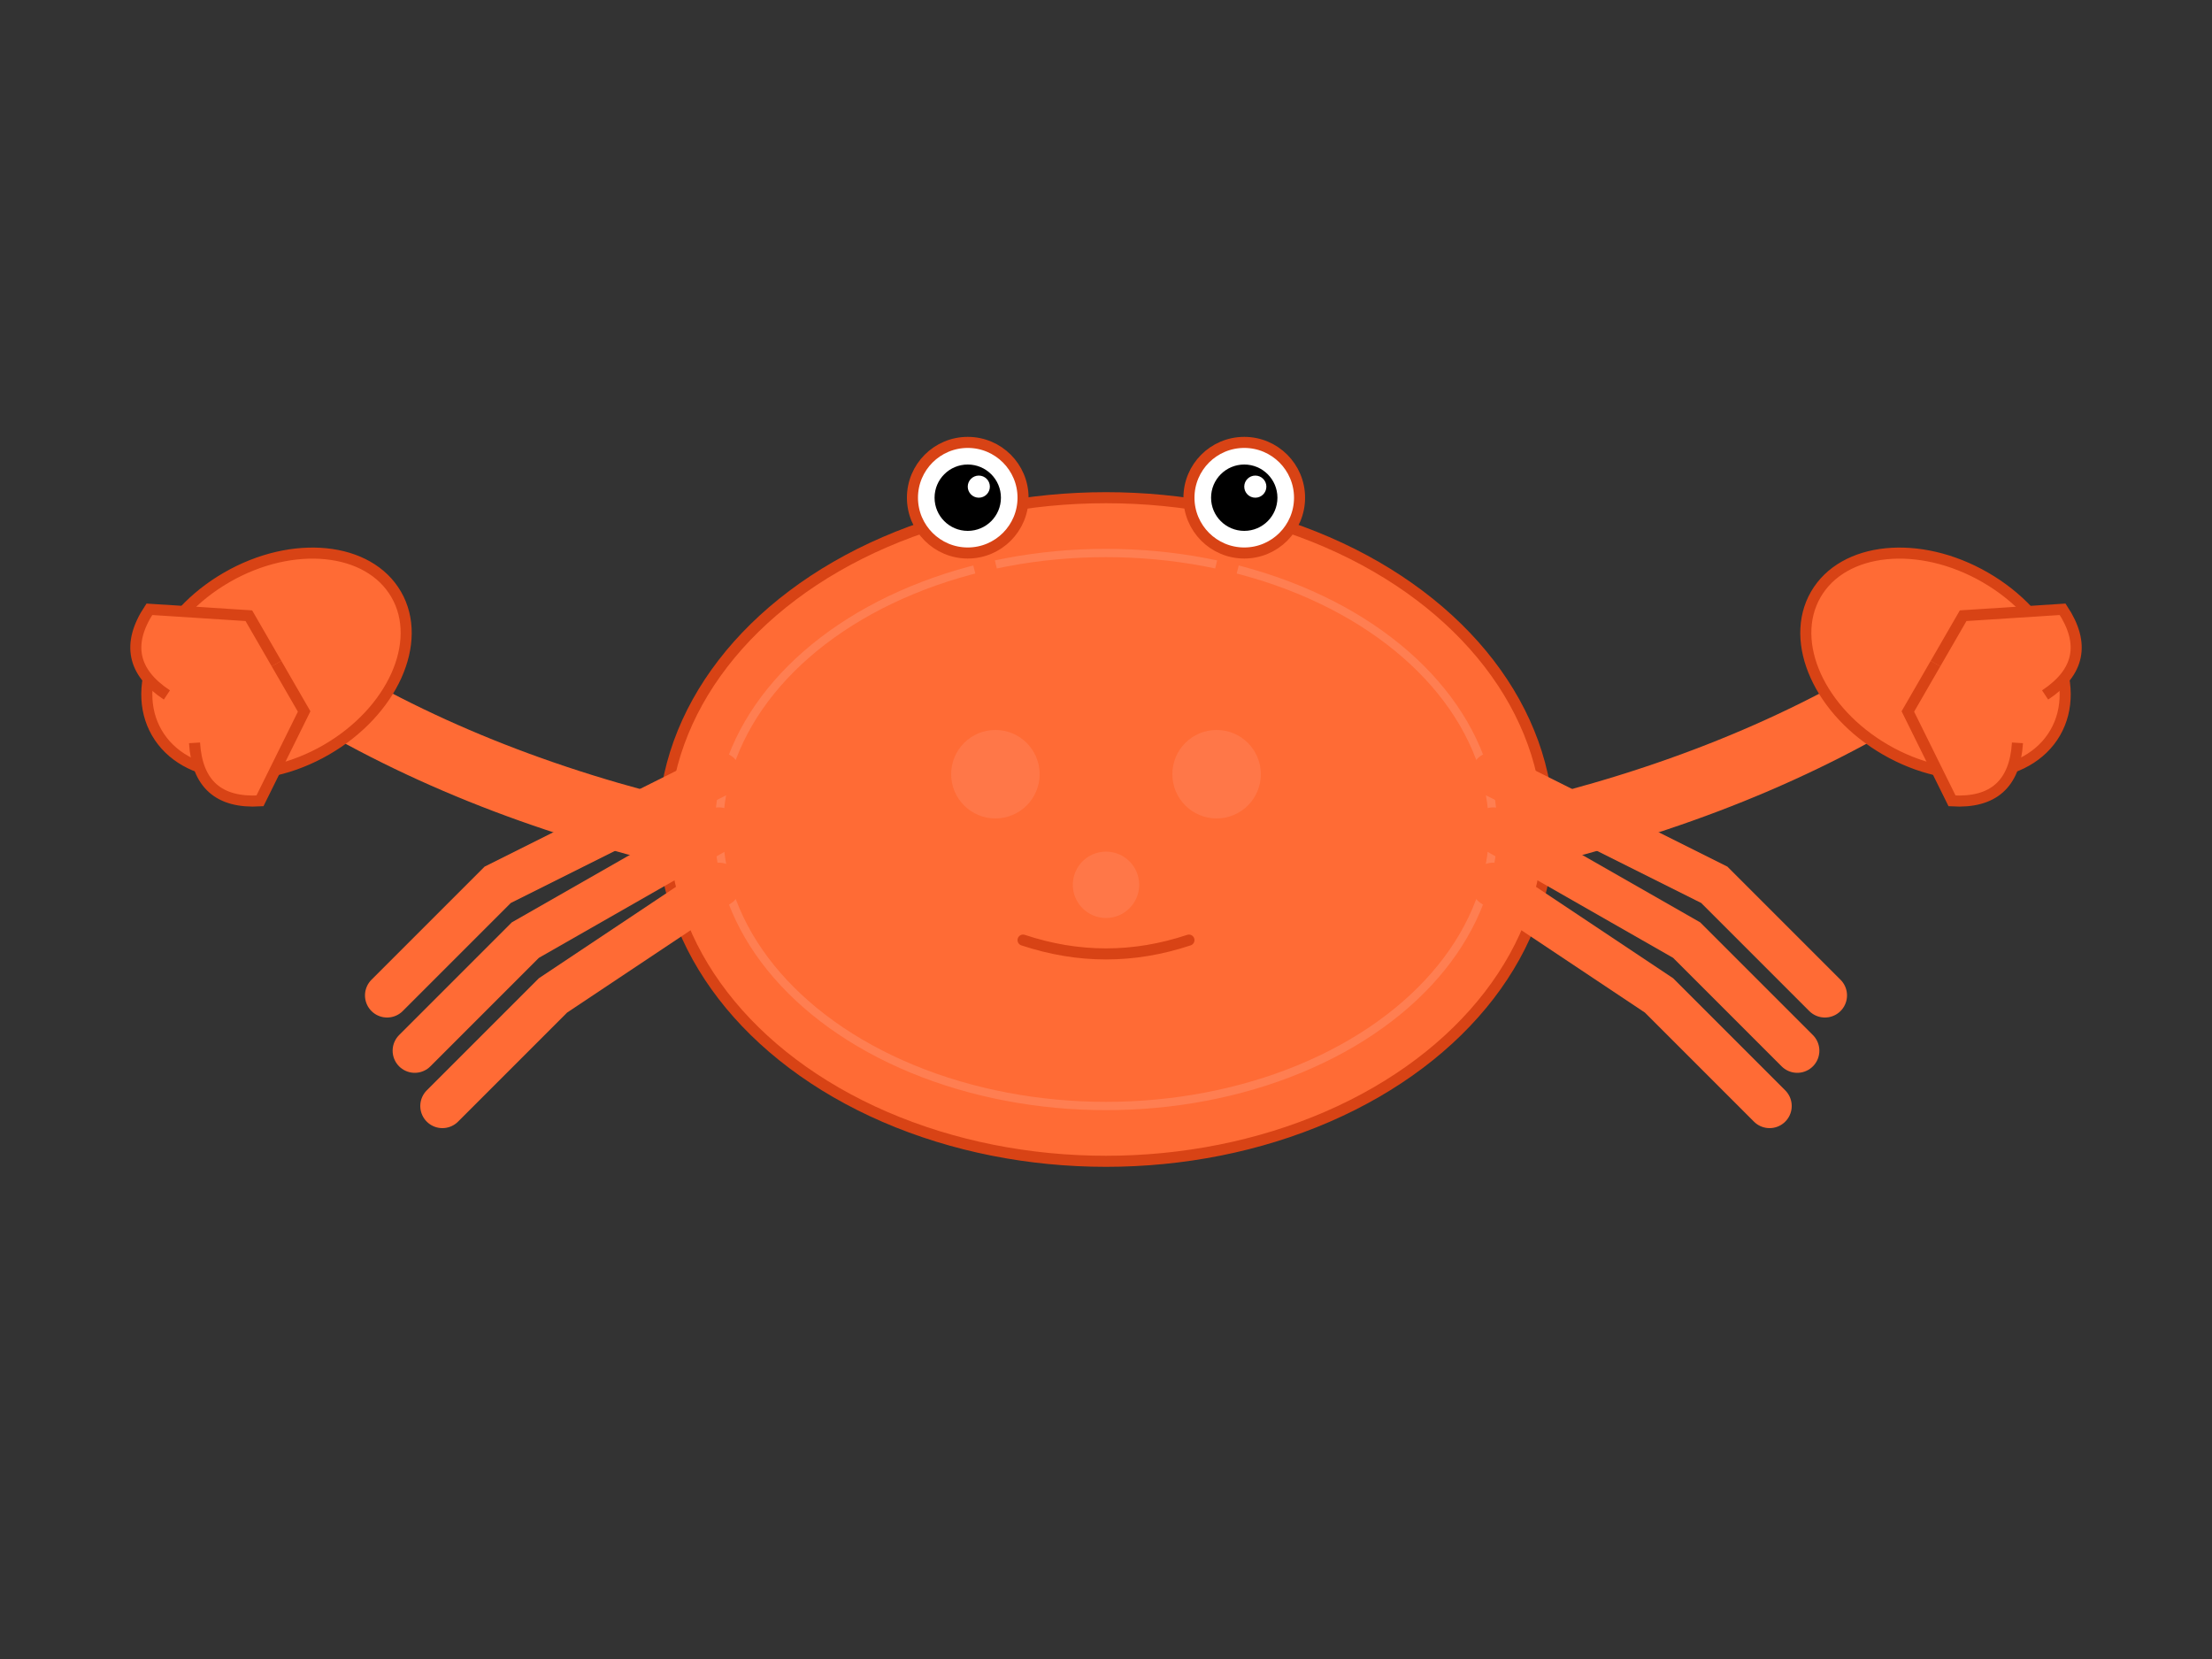 <svg viewBox="0 0 400 300" xmlns="http://www.w3.org/2000/svg">
<rect x="0" y="0" width="400" height="300" fill="#333333" stroke="none"/>
<g class="wobble">
  <!-- Crab body -->
  <ellipse cx="200" cy="150" rx="80" ry="60" fill="#ff6b35" stroke="#d84315" stroke-width="2"/>
  
  <!-- Body pattern -->
  <ellipse cx="200" cy="150" rx="70" ry="50" fill="none" stroke="#ff8a65" stroke-width="1.5" opacity="0.6"/>
  <circle cx="180" cy="140" r="8" fill="#ff8a65" opacity="0.4"/>
  <circle cx="220" cy="140" r="8" fill="#ff8a65" opacity="0.4"/>
  <circle cx="200" cy="160" r="6" fill="#ff8a65" opacity="0.4"/>
  
  <!-- Left claw arm -->
  <path d="M 120 150 Q 80 140 50 120" fill="none" stroke="#ff6b35" stroke-width="12" stroke-linecap="round"/>
  
  <!-- Left claw -->
  <g transform="translate(50, 120) rotate(-30)">
    <ellipse cx="0" cy="0" rx="25" ry="18" fill="#ff6b35" stroke="#d84315" stroke-width="2"/>
    <path d="M -20 -5 Q -25 -15 -15 -20 L 0 -10 L 0 0" fill="#ff6b35" stroke="#d84315" stroke-width="2"/>
    <path d="M -20 5 Q -25 15 -15 20 L 0 10 L 0 0" fill="#ff6b35" stroke="#d84315" stroke-width="2"/>
  </g>
  
  <!-- Right claw arm -->
  <path d="M 280 150 Q 320 140 350 120" fill="none" stroke="#ff6b35" stroke-width="12" stroke-linecap="round"/>
  
  <!-- Right claw -->
  <g transform="translate(350, 120) rotate(30)">
    <ellipse cx="0" cy="0" rx="25" ry="18" fill="#ff6b35" stroke="#d84315" stroke-width="2"/>
    <path d="M 20 -5 Q 25 -15 15 -20 L 0 -10 L 0 0" fill="#ff6b35" stroke="#d84315" stroke-width="2"/>
    <path d="M 20 5 Q 25 15 15 20 L 0 10 L 0 0" fill="#ff6b35" stroke="#d84315" stroke-width="2"/>
  </g>
  
  <!-- Left legs -->
  <path d="M 130 140 L 90 160 L 70 180" fill="none" stroke="#ff6b35" stroke-width="8" stroke-linecap="round"/>
  <path d="M 130 150 L 95 170 L 75 190" fill="none" stroke="#ff6b35" stroke-width="8" stroke-linecap="round"/>
  <path d="M 130 160 L 100 180 L 80 200" fill="none" stroke="#ff6b35" stroke-width="8" stroke-linecap="round"/>
  
  <!-- Right legs -->
  <path d="M 270 140 L 310 160 L 330 180" fill="none" stroke="#ff6b35" stroke-width="8" stroke-linecap="round"/>
  <path d="M 270 150 L 305 170 L 325 190" fill="none" stroke="#ff6b35" stroke-width="8" stroke-linecap="round"/>
  <path d="M 270 160 L 300 180 L 320 200" fill="none" stroke="#ff6b35" stroke-width="8" stroke-linecap="round"/>
  
  <!-- Eye stalks -->
  <line x1="180" y1="110" x2="175" y2="90" stroke="#ff6b35" stroke-width="4" stroke-linecap="round"/>
  <line x1="220" y1="110" x2="225" y2="90" stroke="#ff6b35" stroke-width="4" stroke-linecap="round"/>
  
  <!-- Eyes -->
  <circle cx="175" cy="90" r="10" fill="#ffffff" stroke="#d84315" stroke-width="2"/>
  <circle cx="225" cy="90" r="10" fill="#ffffff" stroke="#d84315" stroke-width="2"/>
  <circle cx="175" cy="90" r="6" fill="#000000"/>
  <circle cx="225" cy="90" r="6" fill="#000000"/>
  <circle cx="177" cy="88" r="2" fill="#ffffff"/>
  <circle cx="227" cy="88" r="2" fill="#ffffff"/>
  
  <!-- Mouth -->
  <path d="M 185 170 Q 200 175 215 170" fill="none" stroke="#d84315" stroke-width="2" stroke-linecap="round"/>
</g>
<style>
.wobble {
    animation: wobble 4s ease infinite;
}

@keyframes wobble {
    0%, 18% {
        -webkit-transform: translateX(0%);
        transform: translateX(0%);
        -webkit-transform-origin: 50% 50%;
        transform-origin: 50% 50%;
    }

    3% {
        -webkit-transform: translateX(-32px) rotate(-10deg);
        transform: translateX(-32px) rotate(-10deg);
    }

    6% {
        -webkit-transform: translateX(calc(32px / 2)) rotate(10deg);
        transform: translateX(calc(32px / 2)) rotate(10deg);
    }

    9% {
        -webkit-transform: translateX(calc(-32px / 2)) rotate(calc(-10deg / 1.8));
        transform: translateX(calc(-32px / 2)) rotate(calc(-10deg / 1.8));
    }

    12% {
        -webkit-transform: translateX(calc(32px / 3.3)) rotate(calc(10deg / 3));
        transform: translateX(calc(32px / 3.3)) rotate(calc(10deg / 3));
    }

    15% {
        -webkit-transform: translateX(calc(-32px / 5.5)) rotate(calc(-10deg / 5));
        transform: translateX(calc(-32px / 5.5)) rotate(calc(-10deg / 5));
    }
}
</style>
</svg>